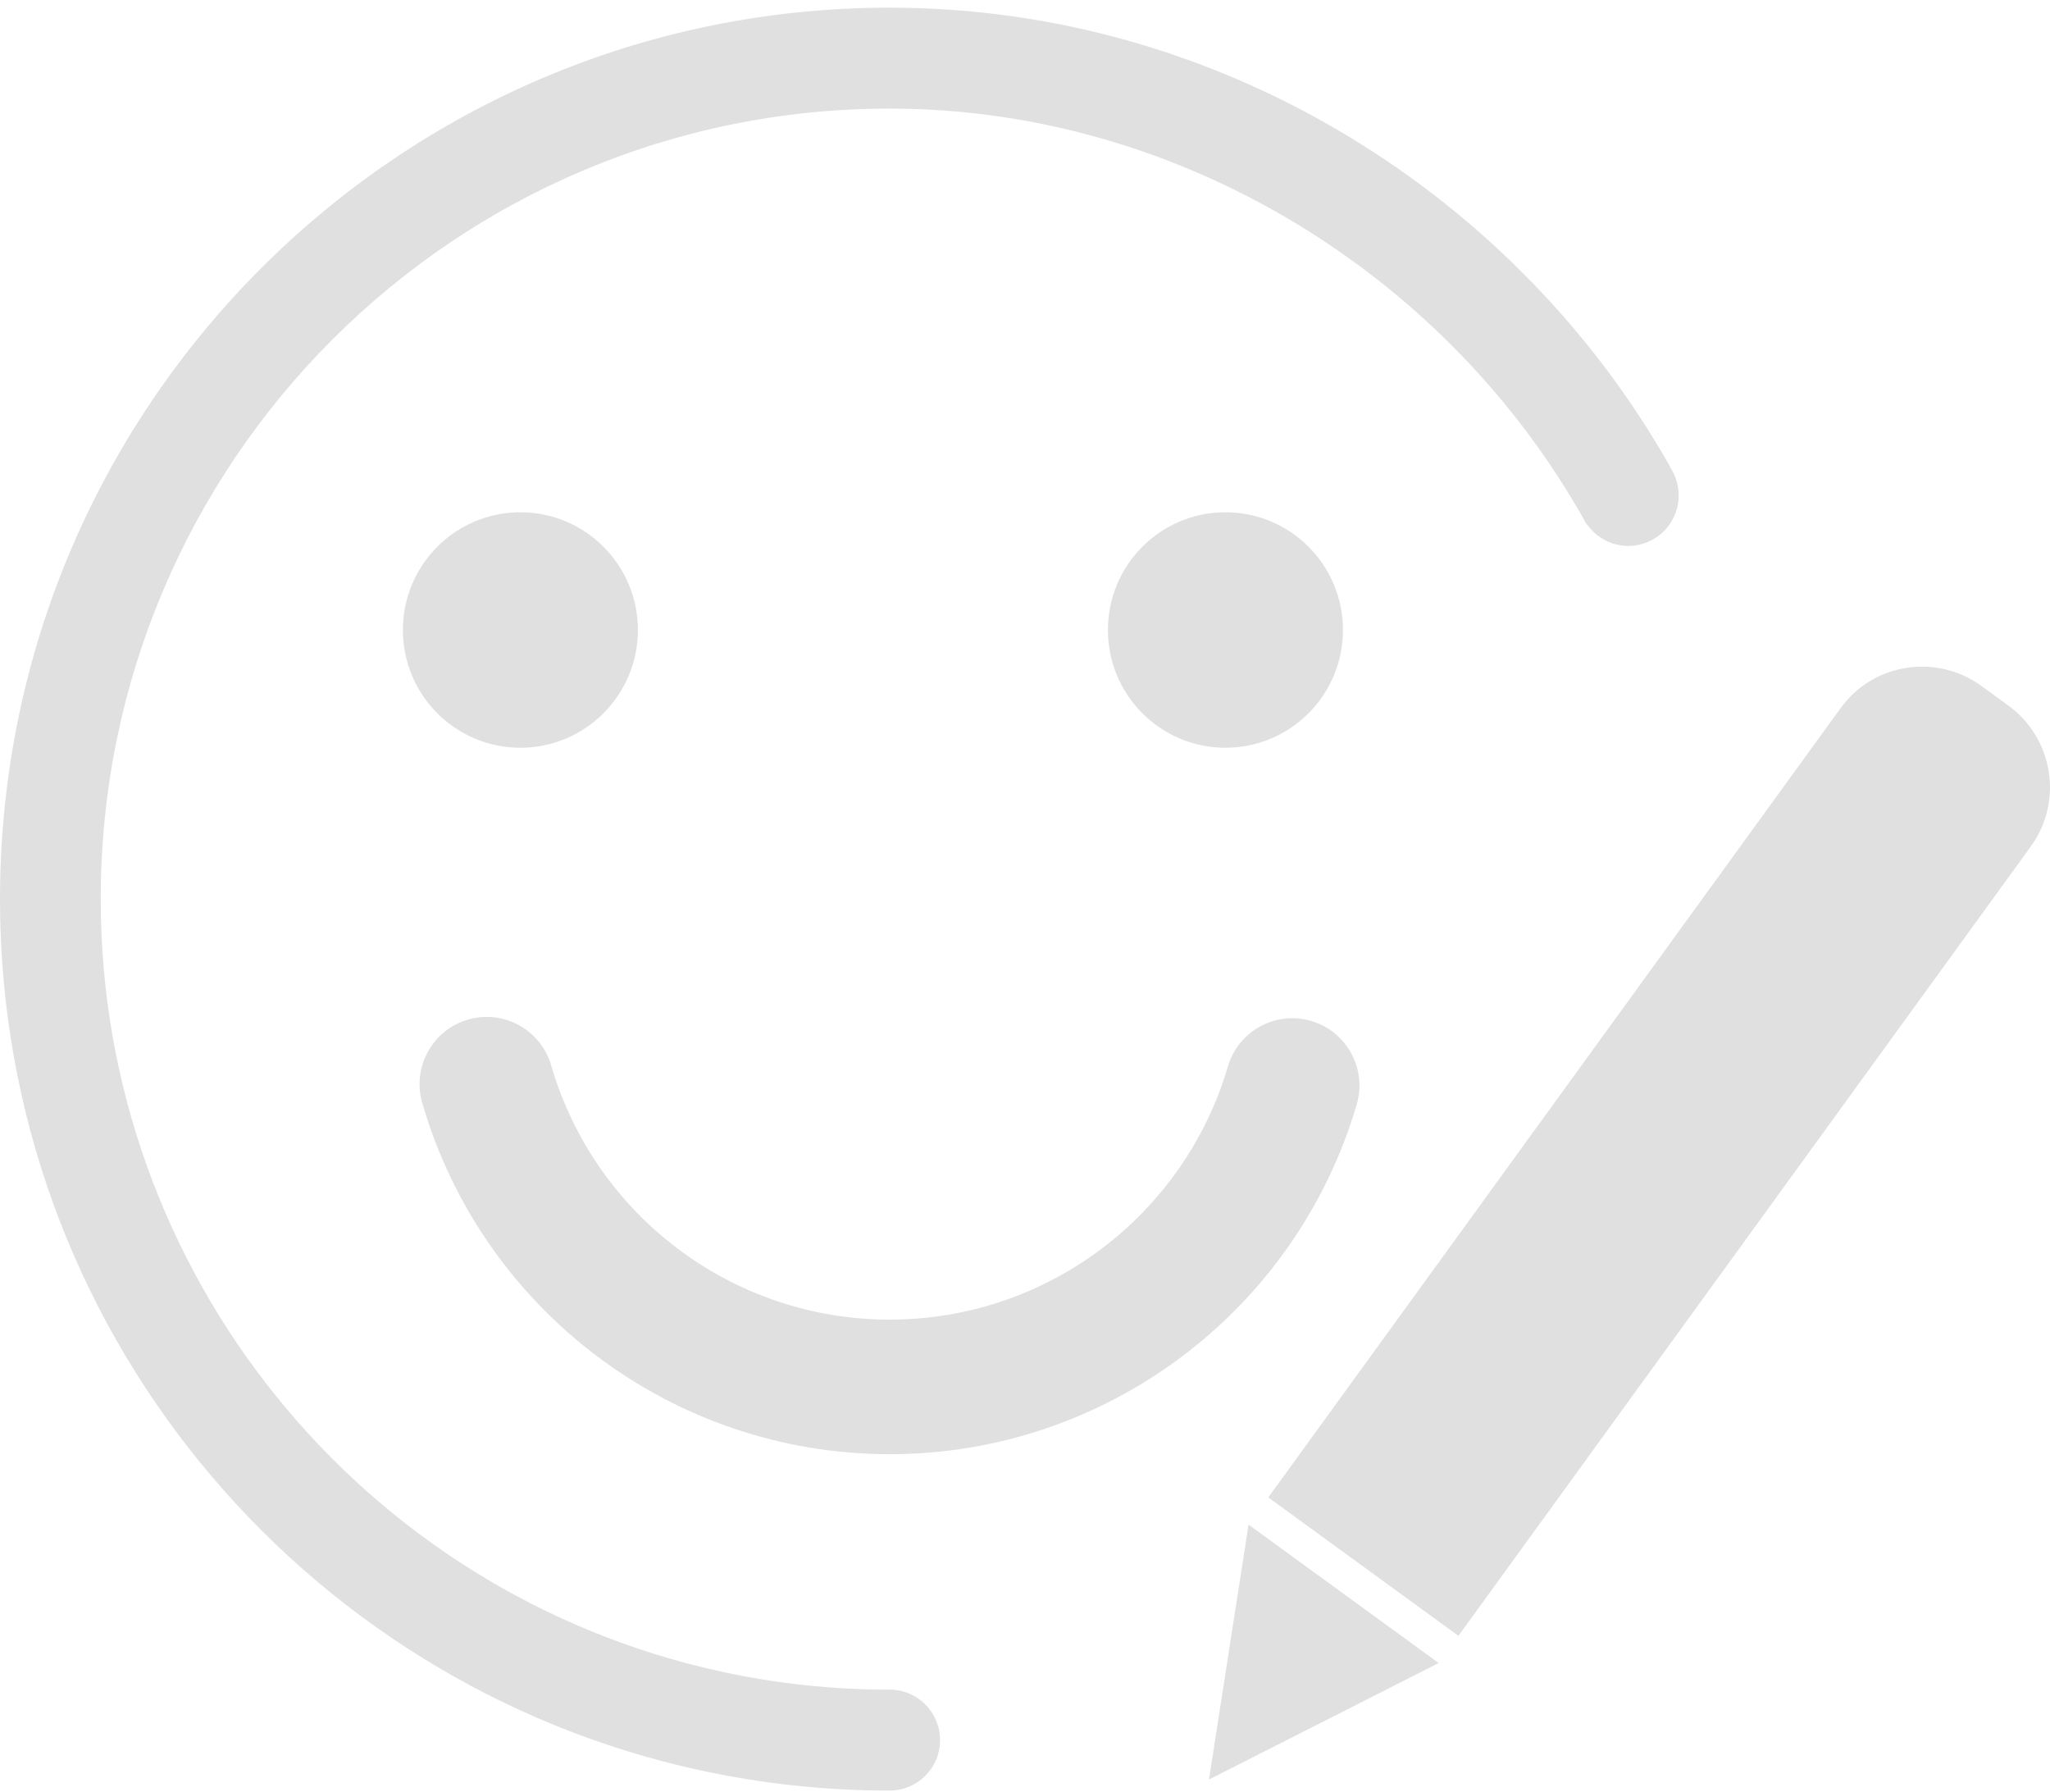<?xml version="1.0" encoding="UTF-8" standalone="no"?>
<svg width="230px" height="201px" viewBox="0 0 230 201" version="1.1" xmlns="http://www.w3.org/2000/svg" xmlns:xlink="http://www.w3.org/1999/xlink">
    <!-- Generator: Sketch 3.8.3 (29802) - http://www.bohemiancoding.com/sketch -->
    <title>Shape</title>
    <desc>Created with Sketch.</desc>
    <defs></defs>
    <g id="规范" stroke="none" stroke-width="1" fill="none" fill-rule="evenodd">
        <g id="签到" fill="#E0E0E0">
            <path d="M187.438,52.509 C187.431,52.468 187.417,52.429 187.397,52.393 C170.269,22.008 137.137,0.86 99.82,0.86 C44.691,0.86 0,45.632 0,100.86 C0,148.797 33.669,188.856 78.609,198.598 C85.445,200.08 92.541,200.86 99.82,200.86 L99.82,200.86 C102.941,200.86 105.47,198.326 105.47,195.2 C105.47,192.074 102.941,189.54 99.82,189.54 C93.428,189.54 87.131,188.863 80.999,187.533 C40.608,178.777 11.3,142.809 11.3,100.86 C11.3,51.884 50.932,12.181 99.82,12.181 C132.404,12.181 162.526,30.871 177.98,58.761 C178.002,58.801 178.036,58.832 178.081,58.853 C179.105,60.296 180.787,61.238 182.689,61.238 C185.81,61.238 188.34,58.704 188.34,55.577 C188.34,54.446 188.009,53.393 187.438,52.509 L187.438,52.509 L187.438,52.509 Z M142.296,167.974 L206.513,79.428 C210.176,74.376 217.259,73.275 222.317,76.956 L225.308,79.133 C230.372,82.819 231.524,89.881 227.845,94.955 L163.628,183.5 L142.296,167.974 L142.296,167.974 Z M140.082,171.027 L161.414,186.553 L135.642,199.62 L140.082,171.027 L140.082,171.027 Z M58.385,83.879 C65.666,83.879 71.569,77.966 71.569,70.672 C71.569,63.377 65.666,57.464 58.385,57.464 C51.104,57.464 45.202,63.377 45.202,70.672 C45.202,77.966 51.104,83.879 58.385,83.879 L58.385,83.879 Z M137.488,83.879 C144.769,83.879 150.672,77.966 150.672,70.672 C150.672,63.377 144.769,57.464 137.488,57.464 C130.207,57.464 124.304,63.377 124.304,70.672 C124.304,77.966 130.207,83.879 137.488,83.879 L137.488,83.879 Z M47.374,123.731 C54.109,146.898 75.376,163.125 99.82,163.125 C124.199,163.125 145.423,146.984 152.215,123.903 C153.392,119.905 151.11,115.709 147.12,114.53 C143.129,113.351 138.94,115.637 137.763,119.635 C132.847,136.339 117.473,148.03 99.82,148.03 C82.12,148.03 66.715,136.277 61.841,119.511 C60.677,115.509 56.496,113.209 52.501,114.375 C48.506,115.54 46.211,119.729 47.374,123.731 L47.374,123.731 Z" id="Shape"></path>
        </g>
    </g>
</svg>